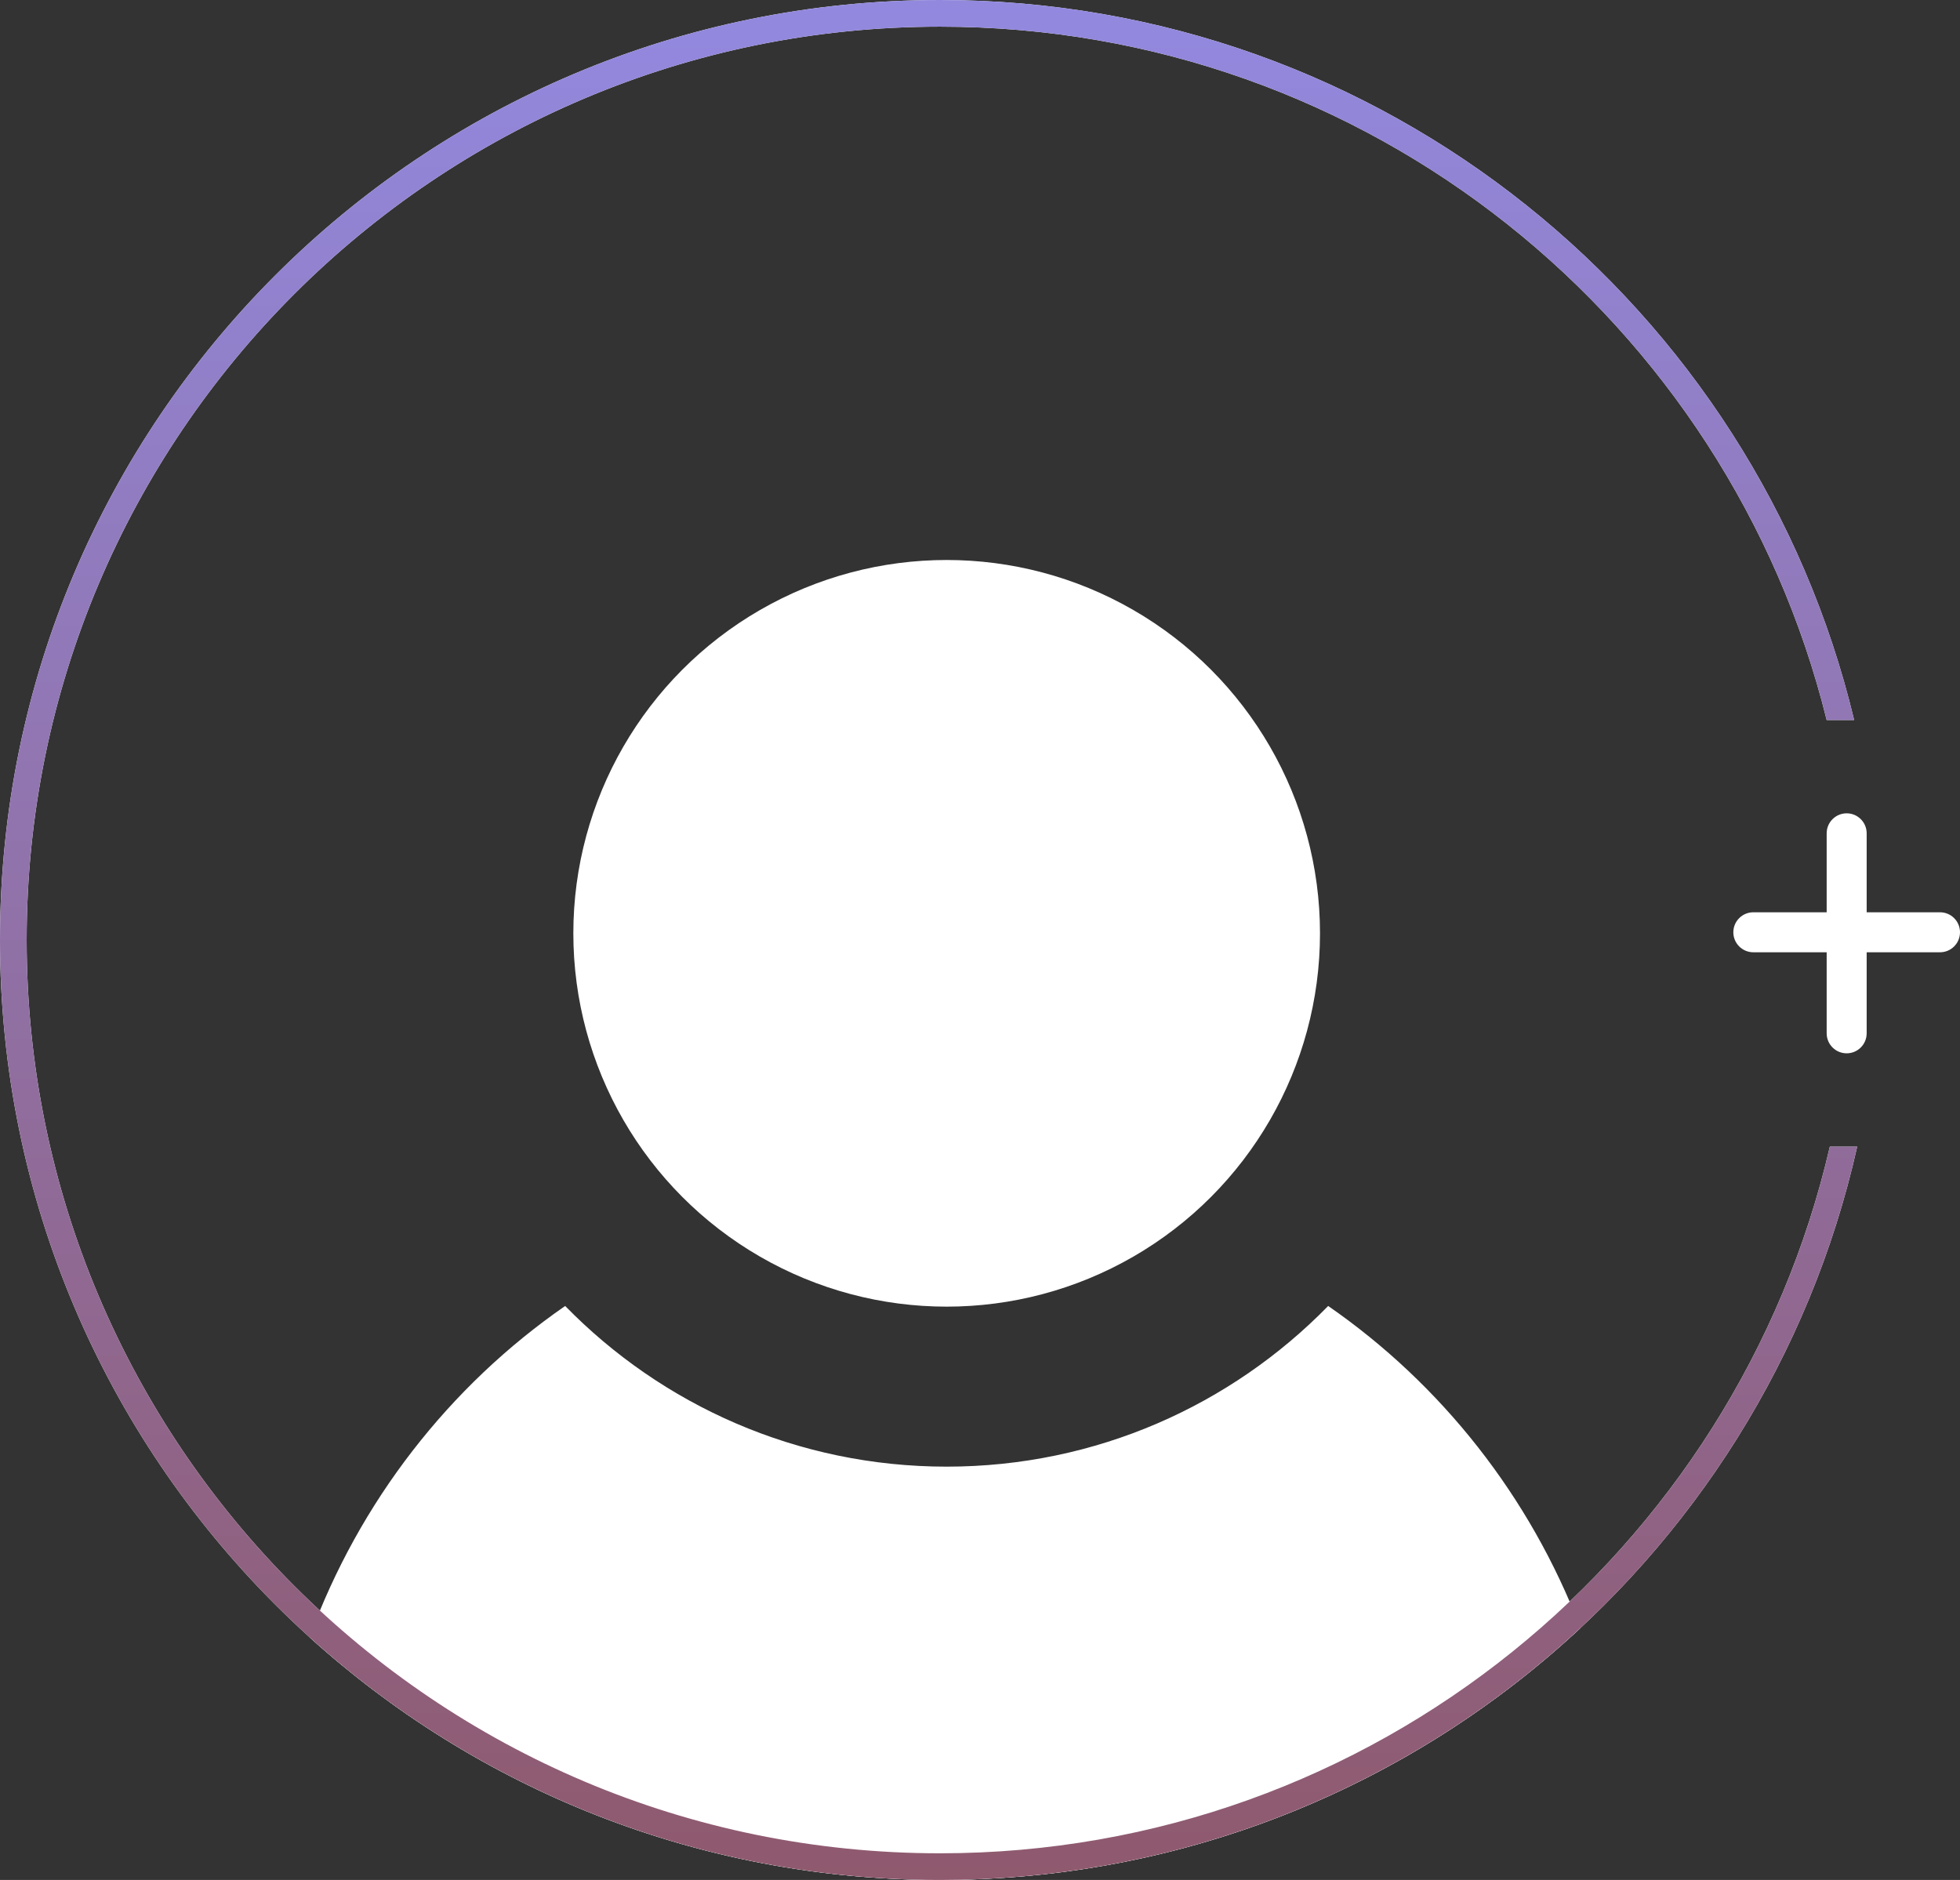 <svg width="588" height="564" viewBox="0 0 588 564" fill="none" xmlns="http://www.w3.org/2000/svg">
<rect x="0" y="0" width="588" height="564" fill="#333333" stroke="none"/>
<path fill-rule="evenodd" clip-rule="evenodd" d="M0 24.844C3.73 14.672 10.492 6.008 19.172 0C26.434 7.434 36.57 12.051 47.785 12.051C59 12.051 69.137 7.434 76.398 0C84.883 5.871 91.539 14.281 95.316 24.16C82.727 35.883 65.844 43.051 47.285 43.051C29.09 43.051 12.508 36.16 0 24.844Z" transform="translate(92.859 391.797) scale(4)" fill="white"/>
<path fill-rule="evenodd" clip-rule="evenodd" d="M137.238 86C130.215 116.367 103 139 70.5 139C32.668 139 2 108.332 2 70.5C2 32.668 32.668 2 70.5 2C102.645 2 129.617 24.137 137 54H139.059C131.633 23.023 103.754 0 70.5 0C31.562 0 0 31.562 0 70.5C0 109.438 31.562 141 70.5 141C104.113 141 132.227 117.48 139.289 86H137.238Z" transform="scale(4)" fill="white"/>
<path fill-rule="evenodd" clip-rule="evenodd" d="M137.238 86C130.215 116.367 103 139 70.5 139C32.668 139 2 108.332 2 70.5C2 32.668 32.668 2 70.5 2C102.645 2 129.617 24.137 137 54H139.059C131.633 23.023 103.754 0 70.5 0C31.562 0 0 31.562 0 70.5C0 109.438 31.562 141 70.5 141C104.113 141 132.227 117.48 139.289 86H137.238Z" transform="scale(4)" fill="url(#paint0_linear)"/>
<circle cx="28" cy="28" r="28" transform="translate(172 168) scale(4)" fill="white"/>
<path fill-rule="evenodd" clip-rule="evenodd" d="M10 1.5C10 0.672 9.328 0 8.5 0C7.672 0 7 0.672 7 1.5V7.422H1.5C0.672 7.422 0 8.094 0 8.922C0 9.75 0.672 10.422 1.5 10.422H7V16.5C7 17.328 7.672 18 8.5 18C9.328 18 10 17.328 10 16.5V10.422H15.5C16.328 10.422 17 9.75 17 8.922C17 8.094 16.328 7.422 15.5 7.422H10V1.5Z" transform="translate(520 244) scale(4)" fill="white"/>
<defs>
<linearGradient id="paint0_linear" x2="1" gradientUnits="userSpaceOnUse" gradientTransform="translate(139.289) scale(139.289 141) rotate(90)">
<stop stop-color="#9289E0"/>
<stop offset="1" stop-color="#8F596D"/>
</linearGradient>
</defs>
</svg>
